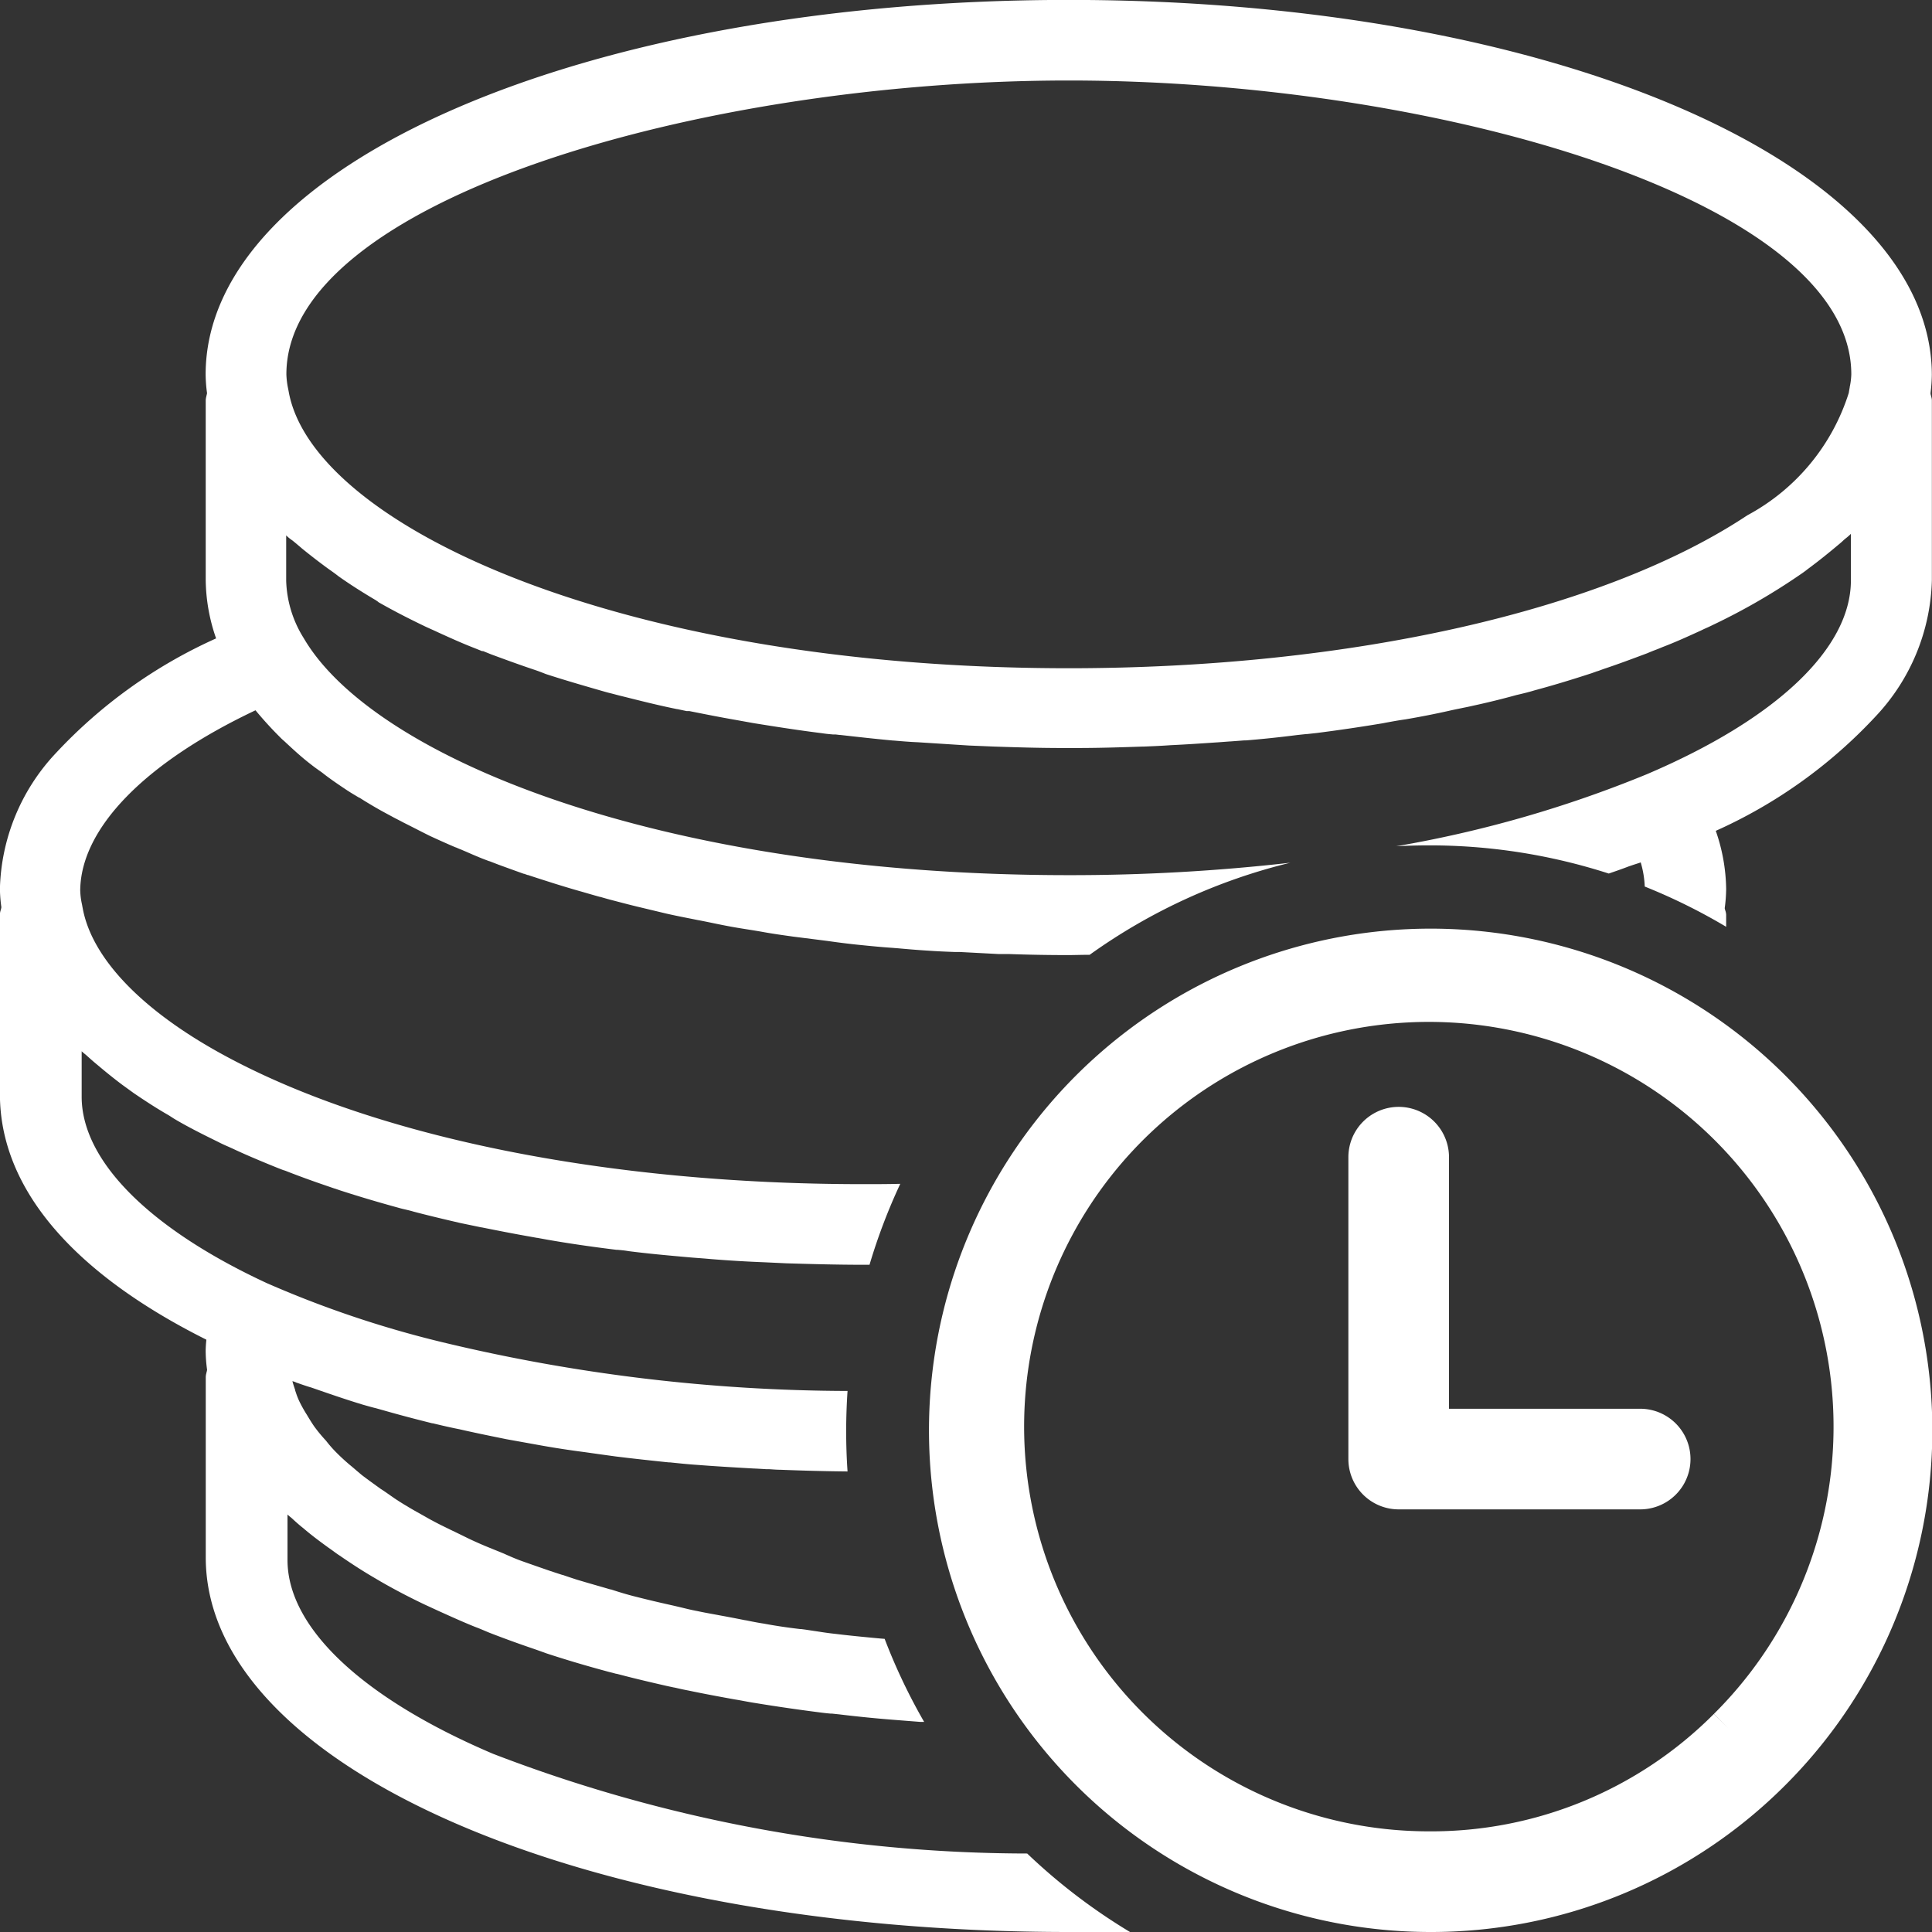 <svg xmlns:xlink="http://www.w3.org/1999/xlink" xmlns="http://www.w3.org/2000/svg" viewBox="0 0 48 48">
  <rect x="0" y="0" width="48" height="48" fill="#333333" stroke="none"/>
  <defs>
    <style>
      .cls-1 {
        clip-path: url(#clip-Expiring_points_1);
      }

      .cls-2, .cls-3 {
        fill: #fff;
      }

      .cls-3 {
        stroke: #fff;
      }
    </style>
    <clipPath id="clip-Expiring_points_1">
      <rect width="48" height="48"/>
    </clipPath>
  </defs>
  <g id="Expiring_points_1" data-name="Expiring points – 1" class="cls-1">
    <path id="减去_4" data-name="减去 4" class="cls-2" d="M-964.445-446c-12.024,0-21.443-4.088-21.443-9.306v-4.48a.378.378,0,0,1,.016-.1l0-.008a.464.464,0,0,0,.017-.074,3.566,3.566,0,0,1-.035-.463c0-.1.009-.2.017-.285-3.355-1.678-5.129-3.788-5.129-6.1v-4.47a.372.372,0,0,1,.019-.1.578.578,0,0,0,.017-.074,3.578,3.578,0,0,1-.036-.463,5.1,5.1,0,0,1,1.389-3.365,12.338,12.338,0,0,1,3.982-2.851,4.522,4.522,0,0,1-.258-1.443v-4.47a.393.393,0,0,1,.016-.1l0-.007a.591.591,0,0,0,.017-.073,3.6,3.6,0,0,1-.035-.464c0-5.218,9.419-9.306,21.443-9.306s21.435,4.092,21.444,9.315a3.874,3.874,0,0,1-.032.445v.009l0,.019a.451.451,0,0,0,.013.05l0,.01a.317.317,0,0,1,.02.1v4.47a5.117,5.117,0,0,1-1.386,3.37,12.265,12.265,0,0,1-3.983,2.856,4.548,4.548,0,0,1,.258,1.443,3.826,3.826,0,0,1-.036.479.448.448,0,0,0,.016.062.365.365,0,0,1,.02.1v.3a14.486,14.486,0,0,0-2.023-1,2.415,2.415,0,0,0-.1-.6c-.042.016-.086.029-.128.043l-.026.008-.14.047c-.17.066-.349.127-.5.179a14.491,14.491,0,0,0-4.472-.7c-.268,0-.541.008-.81.022a29.477,29.477,0,0,0,6.222-1.787c3.226-1.373,5.076-3.129,5.076-4.818v-1.157a1.342,1.342,0,0,1-.112.1c-.022.017-.044.035-.066.054-.042.042-.093.085-.142.125-.238.2-.485.4-.757.6-.037.031-.072.056-.11.083l-.027.019-.032.022a15.805,15.805,0,0,1-2.191,1.264c-.038.019-.076.037-.113.054l-.018.008c-.05.022-.093.041-.136.063l-.05.023c-.3.137-.61.278-.93.4-.058.025-.116.048-.174.07s-.131.051-.2.081l-.056.021c-.326.122-.673.252-1.031.371l-.071.026-.077.028-.007,0-.139.05c-.484.158-.95.3-1.426.428-.139.043-.29.079-.445.115-.343.095-.708.185-1.086.267-.081.019-.164.036-.246.052l-.047.01-.049.01c-.083.017-.165.034-.247.053-.349.078-.715.15-1.086.213-.169.023-.333.054-.492.083l-.035.007-.043.008c-.533.089-1.081.17-1.629.24l-.239.026-.017,0-.152.016-.082.009c-.428.054-.856.1-1.273.133l-.041,0-.33.025h-.014l-.31.023h-.005c-.383.026-.778.053-1.17.071-.214.016-.439.025-.657.034h-.026c-.472.016-1.06.036-1.624.036h-.409c-.585,0-1.188-.02-1.673-.036l-.625-.026-1.264-.081c-.2-.008-.4-.025-.595-.042h-.016c-.446-.041-.887-.091-1.314-.139l-.015,0-.1-.012-.025,0-.037,0c-.091-.008-.183-.016-.276-.031-.589-.073-1.182-.167-1.692-.249l-.223-.04-.222-.04c-.393-.068-.785-.146-1.164-.222l-.024,0-.023,0h-.005l-.016,0-.226-.048-.01,0-.125-.026-.126-.027c-.432-.094-.838-.2-1.184-.285l-.186-.049c-.063-.015-.125-.031-.187-.049-.589-.169-1.036-.3-1.452-.436-.086-.034-.177-.07-.267-.1-.41-.137-.8-.281-1.1-.392l-.19-.077-.007,0-.006,0-.008,0-.006,0-.184-.074c-.334-.129-.662-.28-.926-.4-.054-.026-.111-.051-.166-.076s-.117-.052-.165-.076c-.434-.208-.8-.4-1.13-.588a.206.206,0,0,0-.041-.031l-.008-.006-.012-.009c-.356-.211-.662-.406-.935-.6-.087-.069-.176-.131-.261-.191-.2-.146-.408-.305-.648-.5-.036-.032-.072-.062-.109-.093l-.009-.008c-.042-.035-.083-.069-.122-.1a.969.969,0,0,1-.151-.124v1.13a2.835,2.835,0,0,0,.437,1.425c1.707,2.925,8.78,5.887,19,5.887a48.223,48.223,0,0,0,5.511-.309,14.38,14.38,0,0,0-4.986,2.288c-.217,0-.381.007-.535.007-.5,0-.992-.009-1.47-.026h-.258l-.963-.051-.036,0h-.025l-.061,0c-.224-.008-.443-.017-.661-.033-.273-.016-.542-.04-.8-.063h-.008l-.081-.007c-.275-.018-.564-.047-.81-.072-.265-.026-.546-.062-.81-.1l-.292-.037-.554-.07c-.221-.031-.5-.069-.757-.116s-.564-.088-.846-.142c-.128-.024-.257-.05-.382-.076s-.222-.046-.33-.067l-.076-.014-.074-.015c-.223-.044-.453-.089-.679-.14l-.668-.16c-.25-.059-.5-.126-.749-.191l-.029-.008-.023-.006-.186-.053-.007,0-.062-.017-.088-.025c-.094-.027-.186-.053-.28-.081-.252-.07-.507-.148-.753-.225l-.018-.006c-.261-.083-.43-.137-.582-.188l-.01,0-.088-.031-.009,0c-.21-.075-.427-.153-.633-.229l-.218-.084-.007,0-.021-.008c-.1-.037-.188-.071-.279-.11-.116-.047-.23-.1-.341-.146l-.071-.031-.005,0-.114-.049-.006,0-.167-.072c-.179-.079-.328-.146-.472-.213l-.062-.031c-.188-.094-.392-.2-.606-.307-.07-.038-.141-.074-.213-.111l-.011-.006-.185-.1c-.188-.1-.374-.21-.538-.31l-.1-.063-.041-.025-.007,0-.086-.052c-.079-.046-.15-.091-.213-.132-.249-.166-.444-.3-.614-.436l-.021-.015c-.08-.056-.163-.114-.237-.173-.218-.166-.414-.344-.6-.517l-.024-.022-.014-.013c-.013-.013-.027-.026-.042-.039l-.019-.017c-.02-.017-.039-.034-.056-.051a9.335,9.335,0,0,1-.641-.7c-2.749,1.3-4.337,2.929-4.355,4.47a1.8,1.8,0,0,0,.045.357l.009.051.009.046c.23,1.235,1.457,2.52,3.455,3.616,3.742,2.054,9.545,3.233,15.923,3.233.308,0,.622,0,.933-.008a14.442,14.442,0,0,0-.764,2.011h-.169c-.663,0-1.342-.02-1.888-.036l-.276-.013-.275-.013c-.445-.017-.894-.044-1.336-.08-.067-.006-.136-.012-.2-.017l-.08-.006c-.114-.008-.2-.015-.286-.023-.525-.046-1-.09-1.478-.151-.088-.016-.183-.025-.28-.033l-.023,0c-.631-.078-1.187-.159-1.7-.249l-.264-.048h-.008l-.106-.019-.066-.012c-.407-.071-.81-.151-1.2-.229l-.009,0-.519-.108c-.433-.1-.851-.2-1.166-.284-.057-.017-.117-.032-.176-.046l-.022-.005c-.075-.017-.134-.032-.185-.047-.508-.139-.99-.283-1.434-.427l-.094-.032-.049-.017-.005,0-.079-.027-.084-.029c-.391-.133-.735-.258-1.051-.383l-.04-.014-.007,0c-.125-.047-.254-.1-.381-.152-.332-.137-.609-.255-.881-.383l-.106-.048c-.086-.037-.176-.077-.259-.121-.363-.178-.748-.369-1.1-.579-.022-.014-.042-.027-.062-.04l-.062-.04c-.326-.186-.624-.384-.873-.553l-.294-.213c-.21-.158-.406-.317-.6-.481-.076-.062-.154-.13-.222-.191l-.01-.009-.026-.023a.891.891,0,0,0-.071-.061c-.027-.022-.05-.041-.072-.063v1.13c0,1.588,1.678,3.276,4.6,4.631a26.089,26.089,0,0,0,4.328,1.46,43.5,43.5,0,0,0,10.1,1.219c-.022.327-.034.664-.034,1s.011.67.034,1c-.533-.005-1.077-.019-1.665-.042-.1,0-.19-.009-.283-.014l-.068,0c-.127-.008-.23-.014-.327-.018-.516-.029-.95-.055-1.389-.089-.228-.015-.446-.038-.676-.062l-.028,0-.062-.006c-.4-.042-.832-.088-1.265-.142l-.377-.052-.389-.055c-.411-.053-.815-.116-1.2-.187l-.739-.133c-.495-.1-.847-.173-1.176-.249-.221-.043-.439-.094-.662-.148l-.014,0c-.4-.1-.784-.2-1.175-.312l-.25-.07-.006,0c-.095-.025-.2-.054-.313-.087-.429-.131-.839-.273-1.255-.418-.112-.032-.226-.072-.334-.11l-.041-.014a.474.474,0,0,0-.078-.03l-.02-.006c.017.068.043.145.068.219l0,.011.022.065a1.783,1.783,0,0,0,.085.213,3.4,3.4,0,0,0,.189.336l.007.012c.057.095.109.18.169.267a3.732,3.732,0,0,0,.294.356,3.043,3.043,0,0,0,.222.258,5.081,5.081,0,0,0,.383.355c.041.033.08.067.119.1l.032.028,0,0,.13.11c.153.117.322.238.47.345.075.047.142.094.213.144l.03.021.093.065,0,0c.18.122.39.245.553.338.063.034.129.072.2.112s.131.076.2.111c.14.077.292.15.426.215l.011.006.121.058,0,0,.062.03.119.058.041.02,0,0h0l.024.012c.081.04.165.081.256.121.217.1.447.189.669.28l.034.014c.139.062.312.14.5.205.223.079.453.159.682.238l.005,0,.078.027.2.065.009,0c.1.035.226.077.357.119.184.055.383.113.559.163l.118.034.151.044.012,0c.2.065.388.123.594.175s.4.1.6.146l.03.007.264.06c.078.017.153.035.233.054l.047.011c.126.031.251.061.38.085.159.034.32.063.49.094l.063.012.137.025.253.048.248.049.008,0c.148.03.3.061.456.084.29.055.6.1.9.135l.024,0,.1.013.224.034.035.005.06.009c.14.022.283.043.429.058.339.042.715.078,1.047.109l.066.006.113.009a14.478,14.478,0,0,0,.981,2.063l-.038,0-.05,0h-.011l-.675-.053c-.434-.034-.881-.079-1.327-.133l-.191-.02-.032,0c-.069-.006-.137-.013-.2-.021-.57-.072-1.13-.153-1.665-.241-.067-.01-.133-.022-.2-.034l-.066-.012c-.079-.015-.161-.03-.242-.043-.367-.066-.762-.139-1.158-.222-.108-.02-.215-.044-.31-.066l-.047-.01h-.005l-.181-.039c-.368-.084-.762-.176-1.14-.275l-.1-.026-.012,0-.089-.024-.1-.025-.106-.029c-.495-.134-.977-.278-1.434-.428-.117-.043-.21-.075-.3-.107-.374-.127-.72-.252-1.059-.383-.059-.022-.121-.048-.2-.082l-.041-.017c-.054-.023-.116-.048-.176-.07-.311-.125-.6-.257-.9-.392l-.347-.16c-.388-.184-.766-.382-1.122-.588-.013-.009-.029-.018-.044-.026l-.045-.027c-.3-.173-.593-.362-.908-.579-.058-.037-.112-.077-.173-.122l0,0-.043-.031-.056-.039c-.209-.151-.431-.316-.633-.49-.1-.078-.184-.155-.249-.214a.946.946,0,0,0-.072-.063.928.928,0,0,1-.07-.061v1.131c0,1.678,1.861,3.433,5.107,4.814a37.051,37.051,0,0,0,13.27,2.477,14.569,14.569,0,0,0,2.625,1.992C-963.43-446.007-963.952-446-964.445-446Zm0-46c-9.195,0-19.44,3-19.44,7.3a2.029,2.029,0,0,0,.046.368l.016.086c.624,3.293,8.21,6.848,19.378,6.848,6.975,0,13.277-1.422,16.858-3.8a5.237,5.237,0,0,0,2.521-3.046v-.009l.022-.124v-.008a1.724,1.724,0,0,0,.039-.314C-945-489-955.249-492-964.445-492Z" transform="translate(991 494)"/>
    <path id="shijian" class="cls-3" d="M68.889,80.889a11.964,11.964,0,1,1,8.5-3.5A11.931,11.931,0,0,1,68.889,80.889Zm7.435-4.565a10.555,10.555,0,1,0-7.436,3.064,10.4,10.4,0,0,0,7.436-3.064Zm-7.435-7.435h5.25a.75.75,0,0,1,0,1.5h-6a.75.75,0,0,1-.75-.75v-7.5a.75.75,0,0,1,1.5,0v6.75Z" transform="translate(-33.389 -33.389)"/>
  </g>
</svg>

